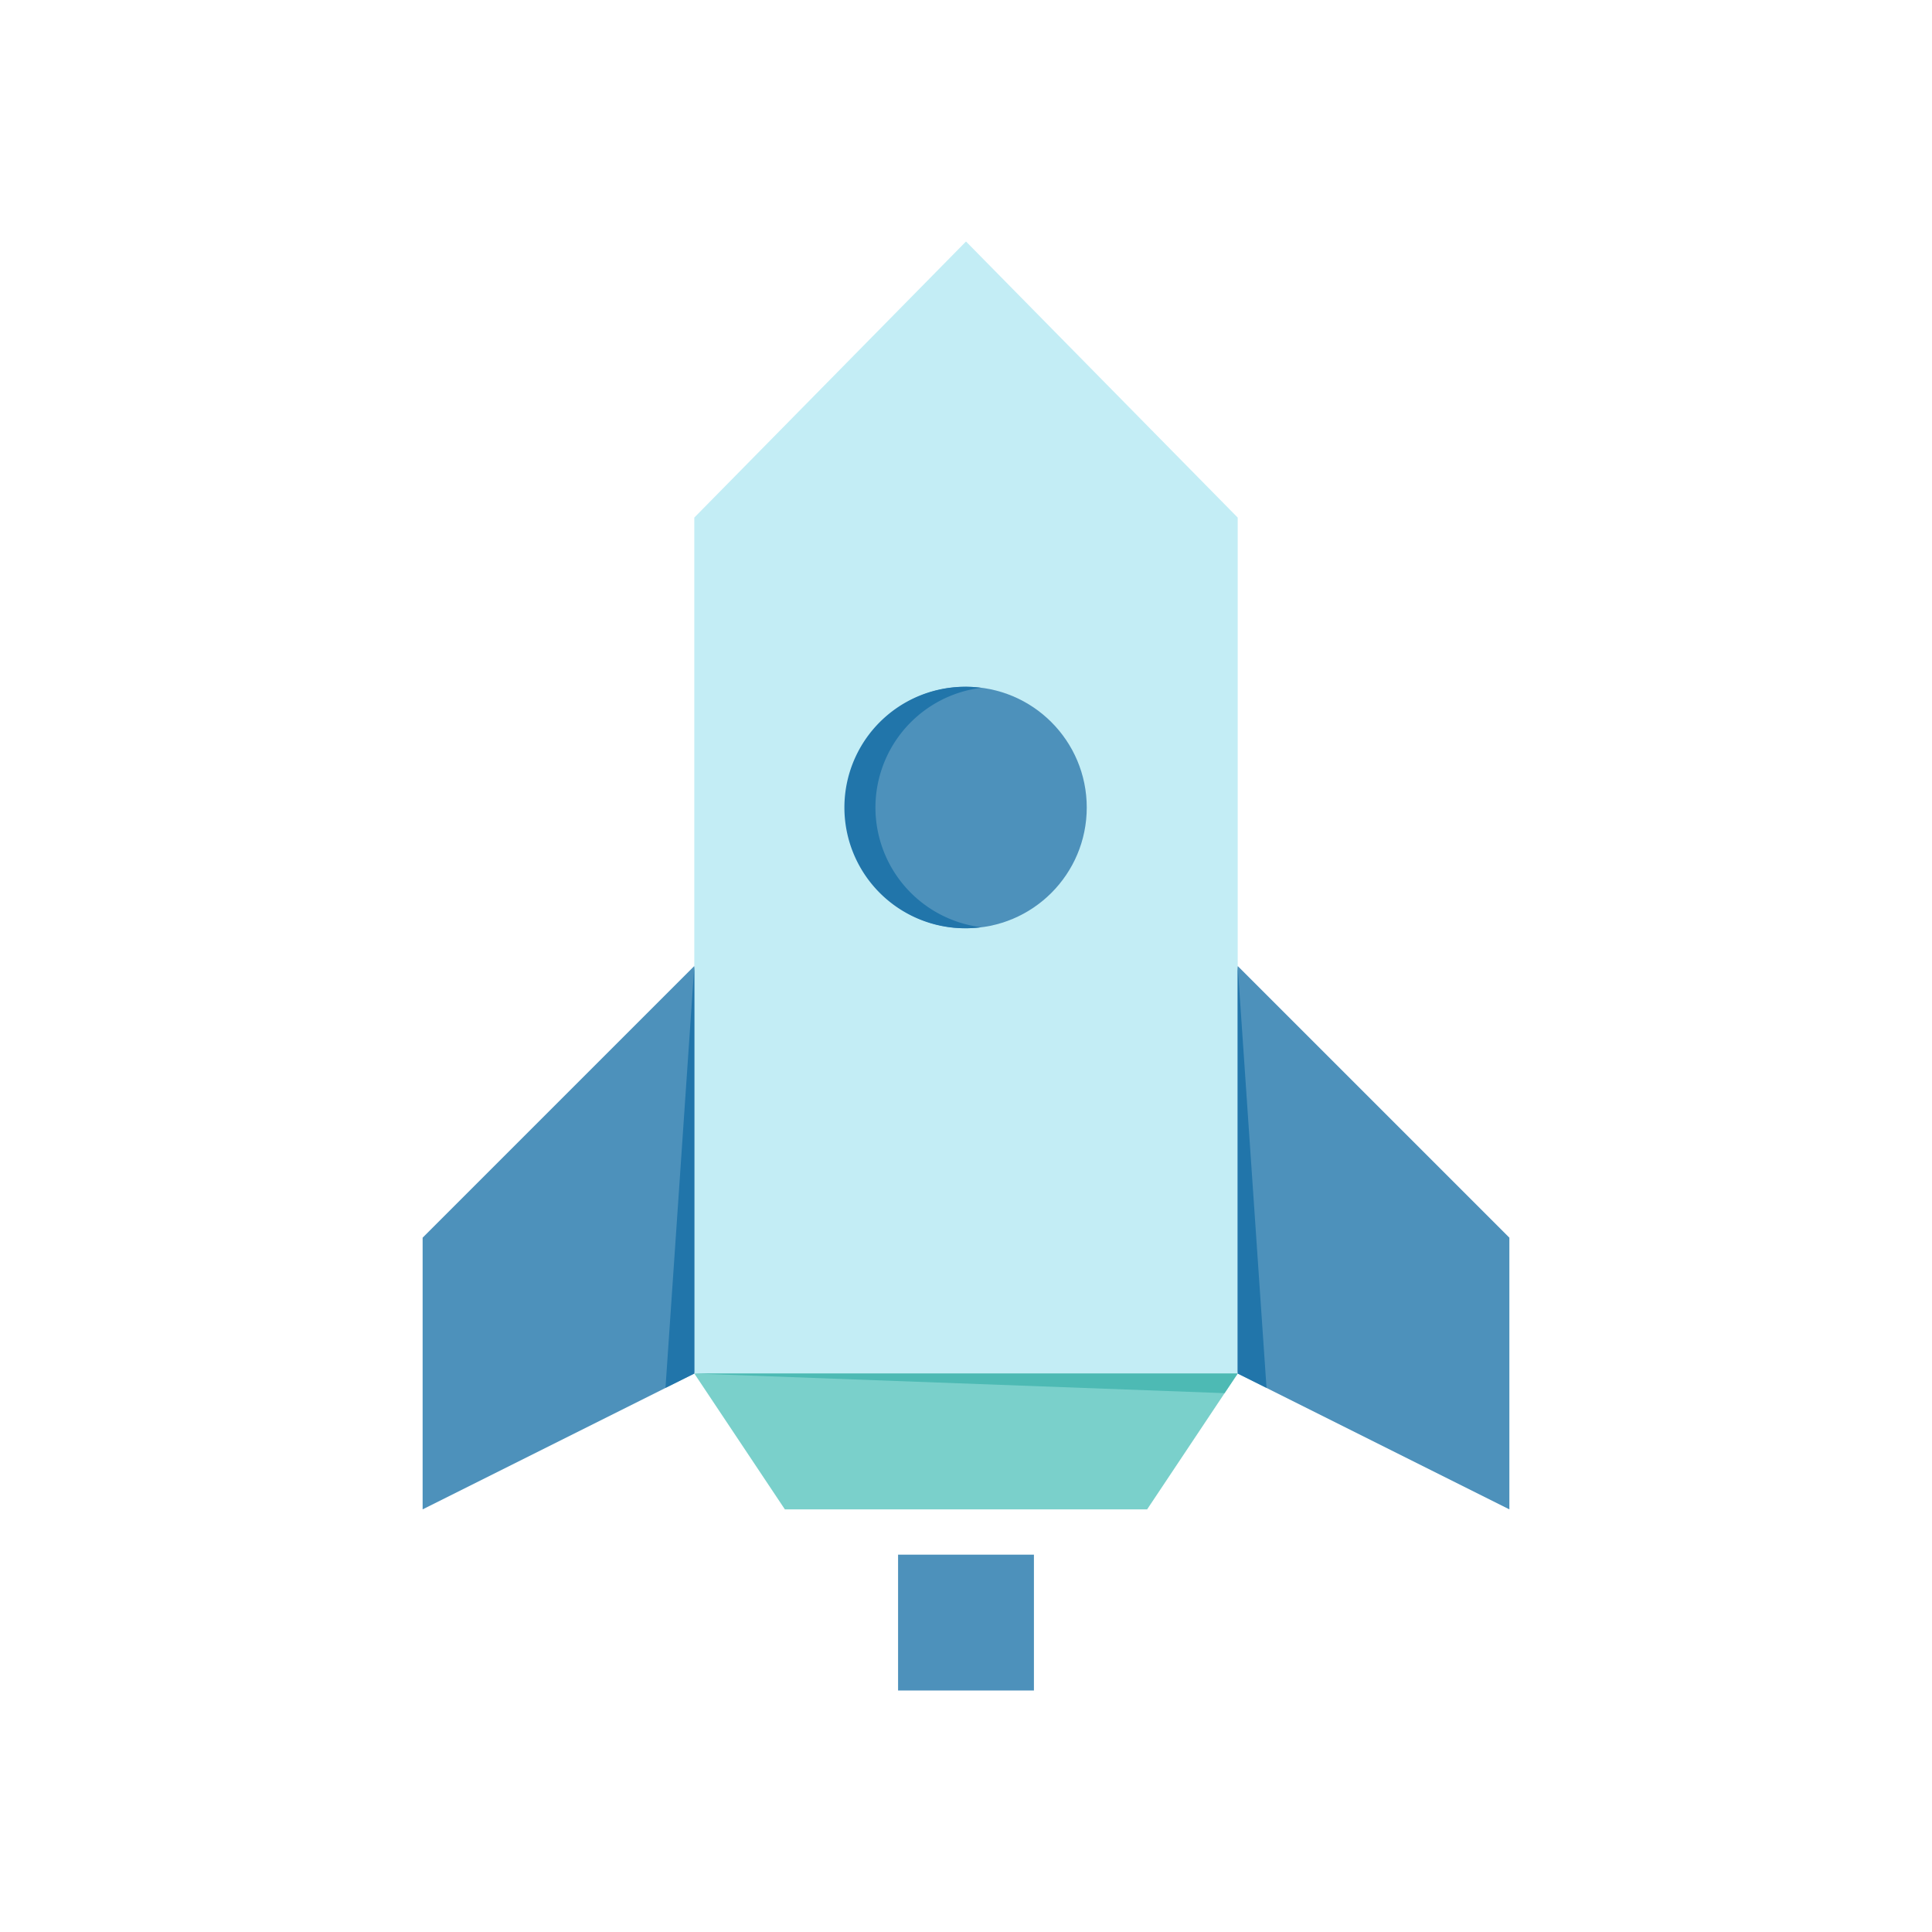 <svg xmlns="http://www.w3.org/2000/svg" viewBox="0 0 128 128"><defs><style>.cls-1{fill:#7ad0cb;}.cls-2{fill:#4d91bb;}.cls-3{fill:#c3edf5;}.cls-4{fill:#2175aa;}.cls-5{fill:#4dbab4;}</style></defs><title>25 Campaign Launch</title><g id="_25_Campaign_Launch" data-name="25 Campaign Launch"><polygon class="cls-1" points="46 91 64 88 82 91 76 100 52 100 46 91"/><polygon class="cls-2" points="46 64 28 82 28 100 46 91 49 76.66 46 64"/><polygon class="cls-2" points="82 64 100 82 100 100 82 91 79 74.48 82 64"/><polygon class="cls-3" points="82 91 46 91 46 34.29 64 16 82 34.29 82 91"/><circle class="cls-2" cx="64" cy="53.5" r="8"/><path class="cls-4" d="M58,53.5a8,8,0,0,1,7-7.93,8,8,0,1,0,0,15.86A8,8,0,0,1,58,53.5Z"/><rect class="cls-2" x="59.5" y="103" width="9" height="9"/><polygon class="cls-4" points="82 64 83.91 91.95 82 91 82 64"/><polygon class="cls-4" points="46 64 44.09 91.95 46 91 46 64"/><polygon class="cls-5" points="46 91 81.13 92.3 82 91 46 91"/></g></svg>
